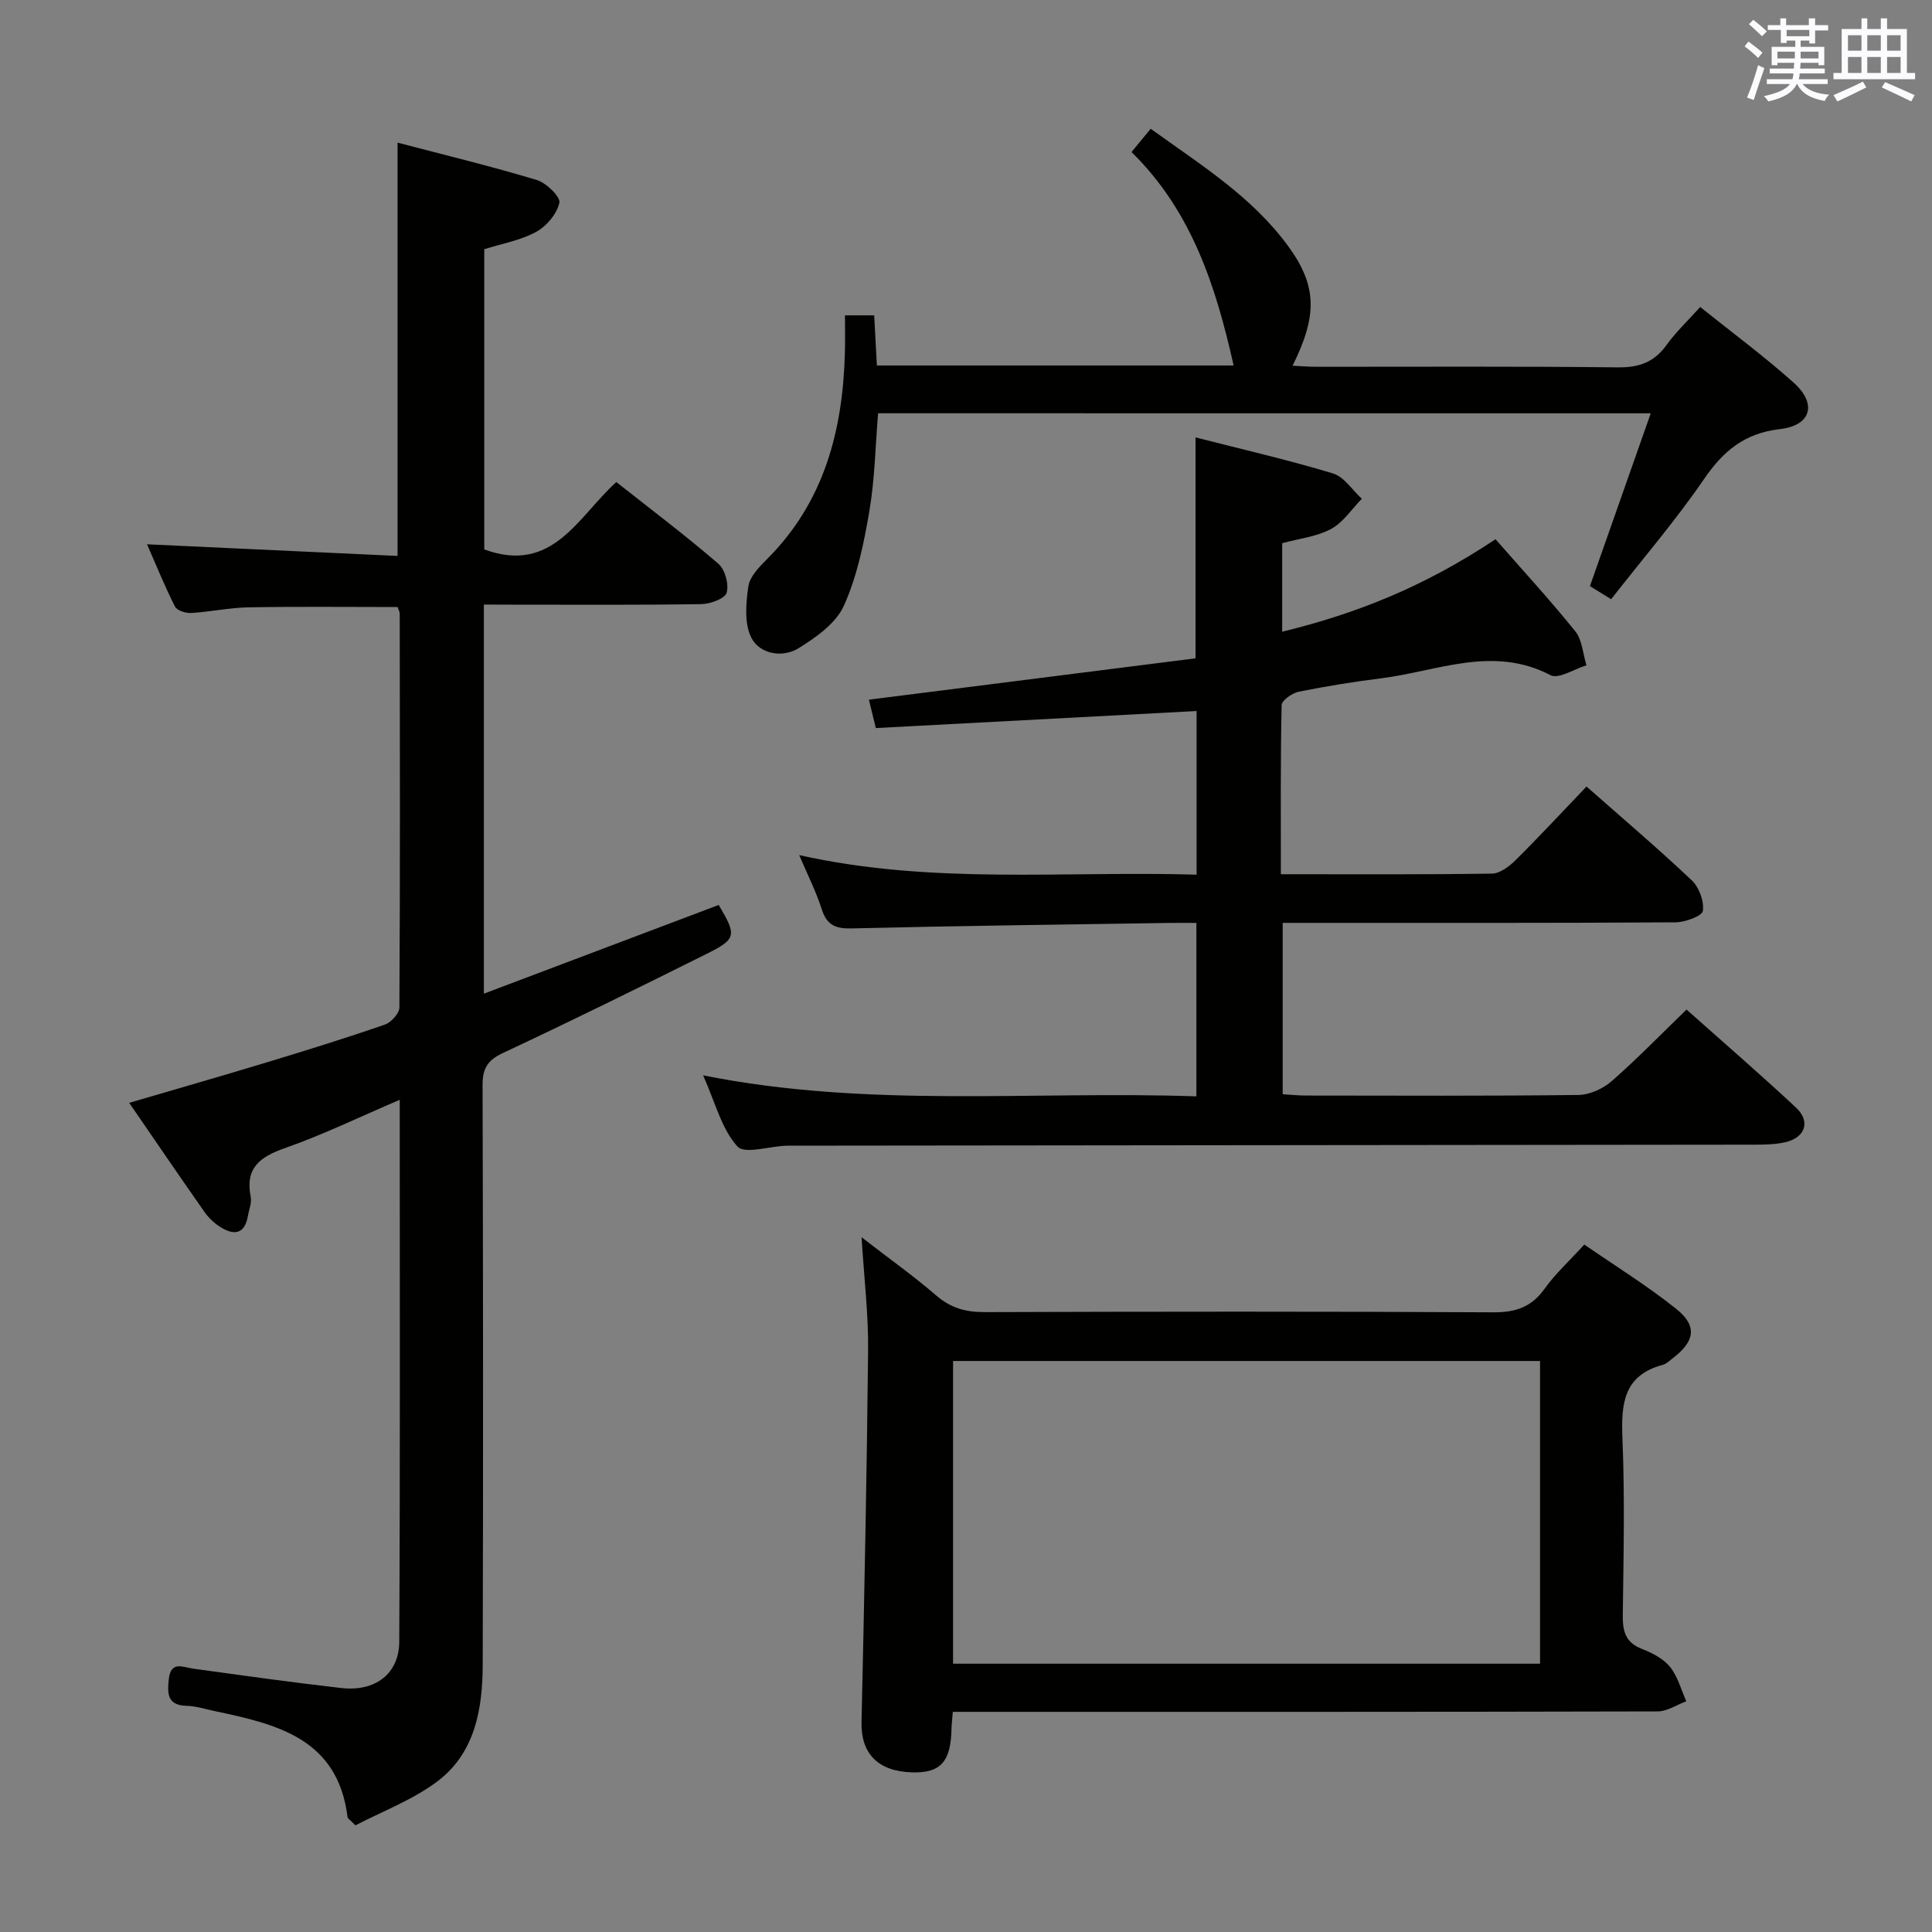 <svg enable-background="new 0 0 400 400" viewBox="0 0 400 400" xmlns="http://www.w3.org/2000/svg"><rect x="0" y="0" width="400" height="400" fill="#808080" stroke="none"/><g fill="#010100"><path d="m100.18 125.17v80.56c16.5-6.24 32.57-12.31 48.62-18.37 3.75 6.33 3.71 7.03-2.51 10.13-13.99 6.98-28 13.89-42.16 20.52-3.23 1.51-4.23 3.22-4.22 6.69.12 39.99.14 79.99.03 119.98-.03 9.19-1.6 18.32-9.46 24.19-5.17 3.86-11.46 6.21-16.89 9.05-1.2-1.22-1.6-1.43-1.63-1.68-2-16.3-14.63-19.27-27.48-21.97-1.95-.41-3.91-1.05-5.87-1.1-3.99-.1-3.97-2.54-3.67-5.45.4-3.96 2.9-2.53 5.14-2.23 10.2 1.4 20.39 2.84 30.61 4 6.94.79 11.94-2.91 11.97-9.58.2-37.13.1-74.26.1-112.21-8.25 3.53-15.85 7.22-23.76 10-5.23 1.83-8.29 4.14-7.09 10.12.24 1.22-.36 2.61-.58 3.92-.68 3.89-2.95 4.06-5.76 2.27-1.24-.79-2.39-1.88-3.23-3.08-5.15-7.34-10.2-14.76-15.59-22.6 9.85-2.89 19.32-5.6 28.75-8.46 8.1-2.46 16.19-4.97 24.19-7.74 1.3-.45 2.99-2.32 3-3.54.16-27.16.11-54.32.07-81.48 0-.46-.27-.91-.44-1.43-10.34 0-20.61-.12-30.87.06-3.96.07-7.91.94-11.87 1.17-1.12.07-2.94-.5-3.35-1.32-2.15-4.26-3.94-8.69-5.79-12.9 17.46.81 34.64 1.61 51.87 2.41 0-29.05 0-56.93 0-85.57 9.71 2.55 19.34 4.88 28.81 7.73 1.98.6 4.95 3.48 4.69 4.71-.5 2.3-2.65 4.87-4.81 6.04-3.25 1.77-7.1 2.44-10.74 3.59v62.15c14.17 5.21 19.4-6.76 27.34-13.95 7.15 5.65 14.33 11.06 21.12 16.91 1.39 1.2 2.23 4.27 1.72 6.02-.36 1.22-3.41 2.32-5.28 2.35-12.99.2-25.99.11-38.99.11-1.81-.02-3.62-.02-5.99-.02z"/><path d="m265.19 181c15.08 0 29.41.09 43.72-.13 1.66-.03 3.58-1.5 4.89-2.8 4.96-4.92 9.71-10.04 14.67-15.23 7.4 6.53 14.76 12.78 21.77 19.4 1.53 1.45 2.61 4.34 2.32 6.35-.15 1.07-3.66 2.35-5.66 2.37-25.16.16-50.32.11-75.48.11-1.82 0-3.64 0-5.85 0v35.48c1.56.09 3.15.26 4.75.27 18.83.02 37.66.11 56.48-.12 2.33-.03 5.08-1.29 6.87-2.85 5.25-4.59 10.12-9.62 15.51-14.83 7.36 6.56 15.14 13.28 22.66 20.29 3.1 2.89 1.91 6.26-2.29 7.19-1.92.43-3.94.48-5.92.49-66.81.08-133.63.13-200.44.21-3.63 0-8.98 1.87-10.52.16-3.27-3.61-4.55-9.03-7.1-14.72 34.3 6.86 68.12 3.17 102.13 4.35 0-12.19 0-23.75 0-35.91-1.89 0-3.67-.02-5.44 0-21.97.34-43.95.6-65.92 1.14-3.4.08-5.16-.7-6.21-3.99-1.15-3.6-2.88-7-4.66-11.19 27.58 6.18 54.85 3.23 82.27 4.05 0-11.46 0-22.39 0-33.88-21.96 1.17-43.94 2.33-66.41 3.53-.56-2.28-1.01-4.13-1.43-5.88 22.73-2.88 45.19-5.72 67.62-8.56 0-15.71 0-30.41 0-45.74 9.61 2.46 19.13 4.64 28.46 7.46 2.31.7 4 3.45 5.97 5.25-2.1 2.14-3.86 4.9-6.38 6.25-2.97 1.6-6.6 1.99-10.11 2.94v18.33c15.29-3.73 29.36-9.28 44.17-19.15 5.42 6.2 11.19 12.45 16.51 19.06 1.45 1.8 1.58 4.67 2.32 7.05-2.52.75-5.77 2.91-7.44 2.04-11.91-6.23-23.37-.83-34.96.63-5.75.72-11.49 1.65-17.16 2.79-1.37.28-3.52 1.79-3.55 2.77-.25 11.47-.16 22.93-.16 35.02z"/><path d="m178.38 256.16c6.05 4.68 10.94 8.15 15.45 12.05 2.98 2.58 6.09 3.46 9.97 3.45 35.15-.12 70.3-.15 105.45.04 4.61.02 7.87-1.12 10.57-4.91 2.2-3.09 5.08-5.7 8.19-9.12 6.41 4.43 13.04 8.52 19.07 13.35 4.38 3.51 3.82 6.69-.73 10.17-.66.51-1.31 1.18-2.07 1.38-8.19 2.18-8.66 8.12-8.37 15.28.5 12.14.23 24.32.07 36.48-.04 3.32.49 5.71 3.94 7.05 2.13.83 4.44 2.01 5.83 3.72 1.61 1.99 2.3 4.72 3.38 7.13-1.98.73-3.97 2.1-5.95 2.1-46.48.12-92.96.09-139.44.09-2.13 0-4.26 0-6.47 0-.12 1.55-.25 2.53-.27 3.51-.14 6.84-2.27 9.2-8.18 9.02-7.1-.21-10.59-3.94-10.45-10.39.57-25.62 1.1-51.24 1.36-76.87.09-7.4-.81-14.8-1.35-23.53zm140.47 25.62c-40.83 0-81.19 0-121.53 0v62.67h121.53c0-20.99 0-41.61 0-62.67z"/><path d="m181.8 85.56c-.56 6.78-.68 13.61-1.81 20.27s-2.53 13.48-5.27 19.57c-1.64 3.65-5.76 6.57-9.39 8.81-3.33 2.05-8 1.22-9.75-2.13-1.52-2.91-1.15-7.16-.64-10.67.3-2.05 2.27-4.06 3.89-5.68 11.85-11.84 15.67-26.65 16.1-42.76.07-2.47.01-4.94.01-7.68h6.05c.18 3.36.36 6.75.56 10.38h73.86c-3.65-16.23-8.59-31.88-21.14-44.19 1.34-1.63 2.48-3.01 3.97-4.82 10.34 7.47 21.11 14.1 28.64 24.55 5.77 8 5.9 14.14.73 24.51 1.74.08 3.31.22 4.88.22 20.83.01 41.66-.12 62.48.12 4.42.05 7.54-1.09 10.1-4.67 1.92-2.67 4.37-4.97 6.94-7.83 6.53 5.24 13.21 10.17 19.36 15.68 4.88 4.36 3.63 8.86-2.85 9.6-7.32.84-11.73 4.52-15.73 10.36-5.81 8.49-12.56 16.34-19.22 24.86-1.83-1.13-3.27-2.02-4.39-2.71 4.24-12.05 8.29-23.57 12.59-35.78-53.96-.01-106.8-.01-159.97-.01z"/></g><path d="m361.2 9.6.8-1c.9.7 1.9 1.4 2.9 2.3l-.9 1.1c-1-1-2-1.8-2.8-2.4zm.5 10.6c.9-2.1 1.6-4.3 2.3-6.7.4.2.8.4 1.3.6-.7 2.1-1.5 4.3-2.2 6.6zm.4-15.2.9-.9c1 .8 2 1.6 2.8 2.4l-1 1c-.9-.9-1.8-1.7-2.7-2.5zm12.5-1.2h1.2v1.4h2.7v1.1h-2.7v2.7h-1.2v-.6h-1.8v1.3h4.9v3.8h-1.2v-.5h-3.7c0 .4-.1.9-.1 1.2h5.1v1h-5.2c0 .5-.1.9-.2 1.2h6v1h-5.2c1.1 1.3 2.9 2 5.5 2.2-.4.4-.7.8-.9 1.3-2.9-.5-4.8-1.6-5.7-3.5h-.1c-.8 1.7-2.7 2.9-5.9 3.6-.2-.4-.6-.8-.9-1.1 2.8-.6 4.6-1.4 5.4-2.5h-4.8v-1h5.3c.1-.3.2-.7.2-1.2h-4.9v-1h5c0-.4 0-.8.1-1.2h-3.5v.5h-1.2v-3.8h4.9v-1.3h-1.8v.5h-1.2v-2.7h-2.7v-1h2.6v-1.4h1.2v1.4h4.7v-1.4zm-6.6 8.3h3.6c0-.4 0-.9 0-1.4h-3.6zm1.9-4.6h4.7v-1.3h-4.7zm6.6 3.2h-3.7v1.4h3.7z" fill="#fbfafc"/><path d="m385.3 3.8h1.3v2.2h2.8v-2.2h1.3v2.2h4.1v9.1h1.7v1.3h-16.9v-1.3h1.7v-9.1h4.1v-2.2zm.4 13.1.7 1.2c-1.8.9-3.8 1.9-6 2.9-.2-.4-.5-.8-.8-1.3 2.3-1 4.3-1.9 6.1-2.8zm-3.1-6.4h2.8v-3.2h-2.8zm0 4.6h2.8v-3.3h-2.8zm4-4.6h2.8v-3.2h-2.8zm0 4.6h2.8v-3.3h-2.8zm3.7 1.9c2.1.9 4.1 1.8 6.1 2.7l-.7 1.3c-2.2-1.1-4.2-2-6.1-2.9zm3.2-9.7h-2.8v3.2h2.8zm-2.8 7.8h2.8v-3.3h-2.8z" fill="#fbfafc"/></svg>